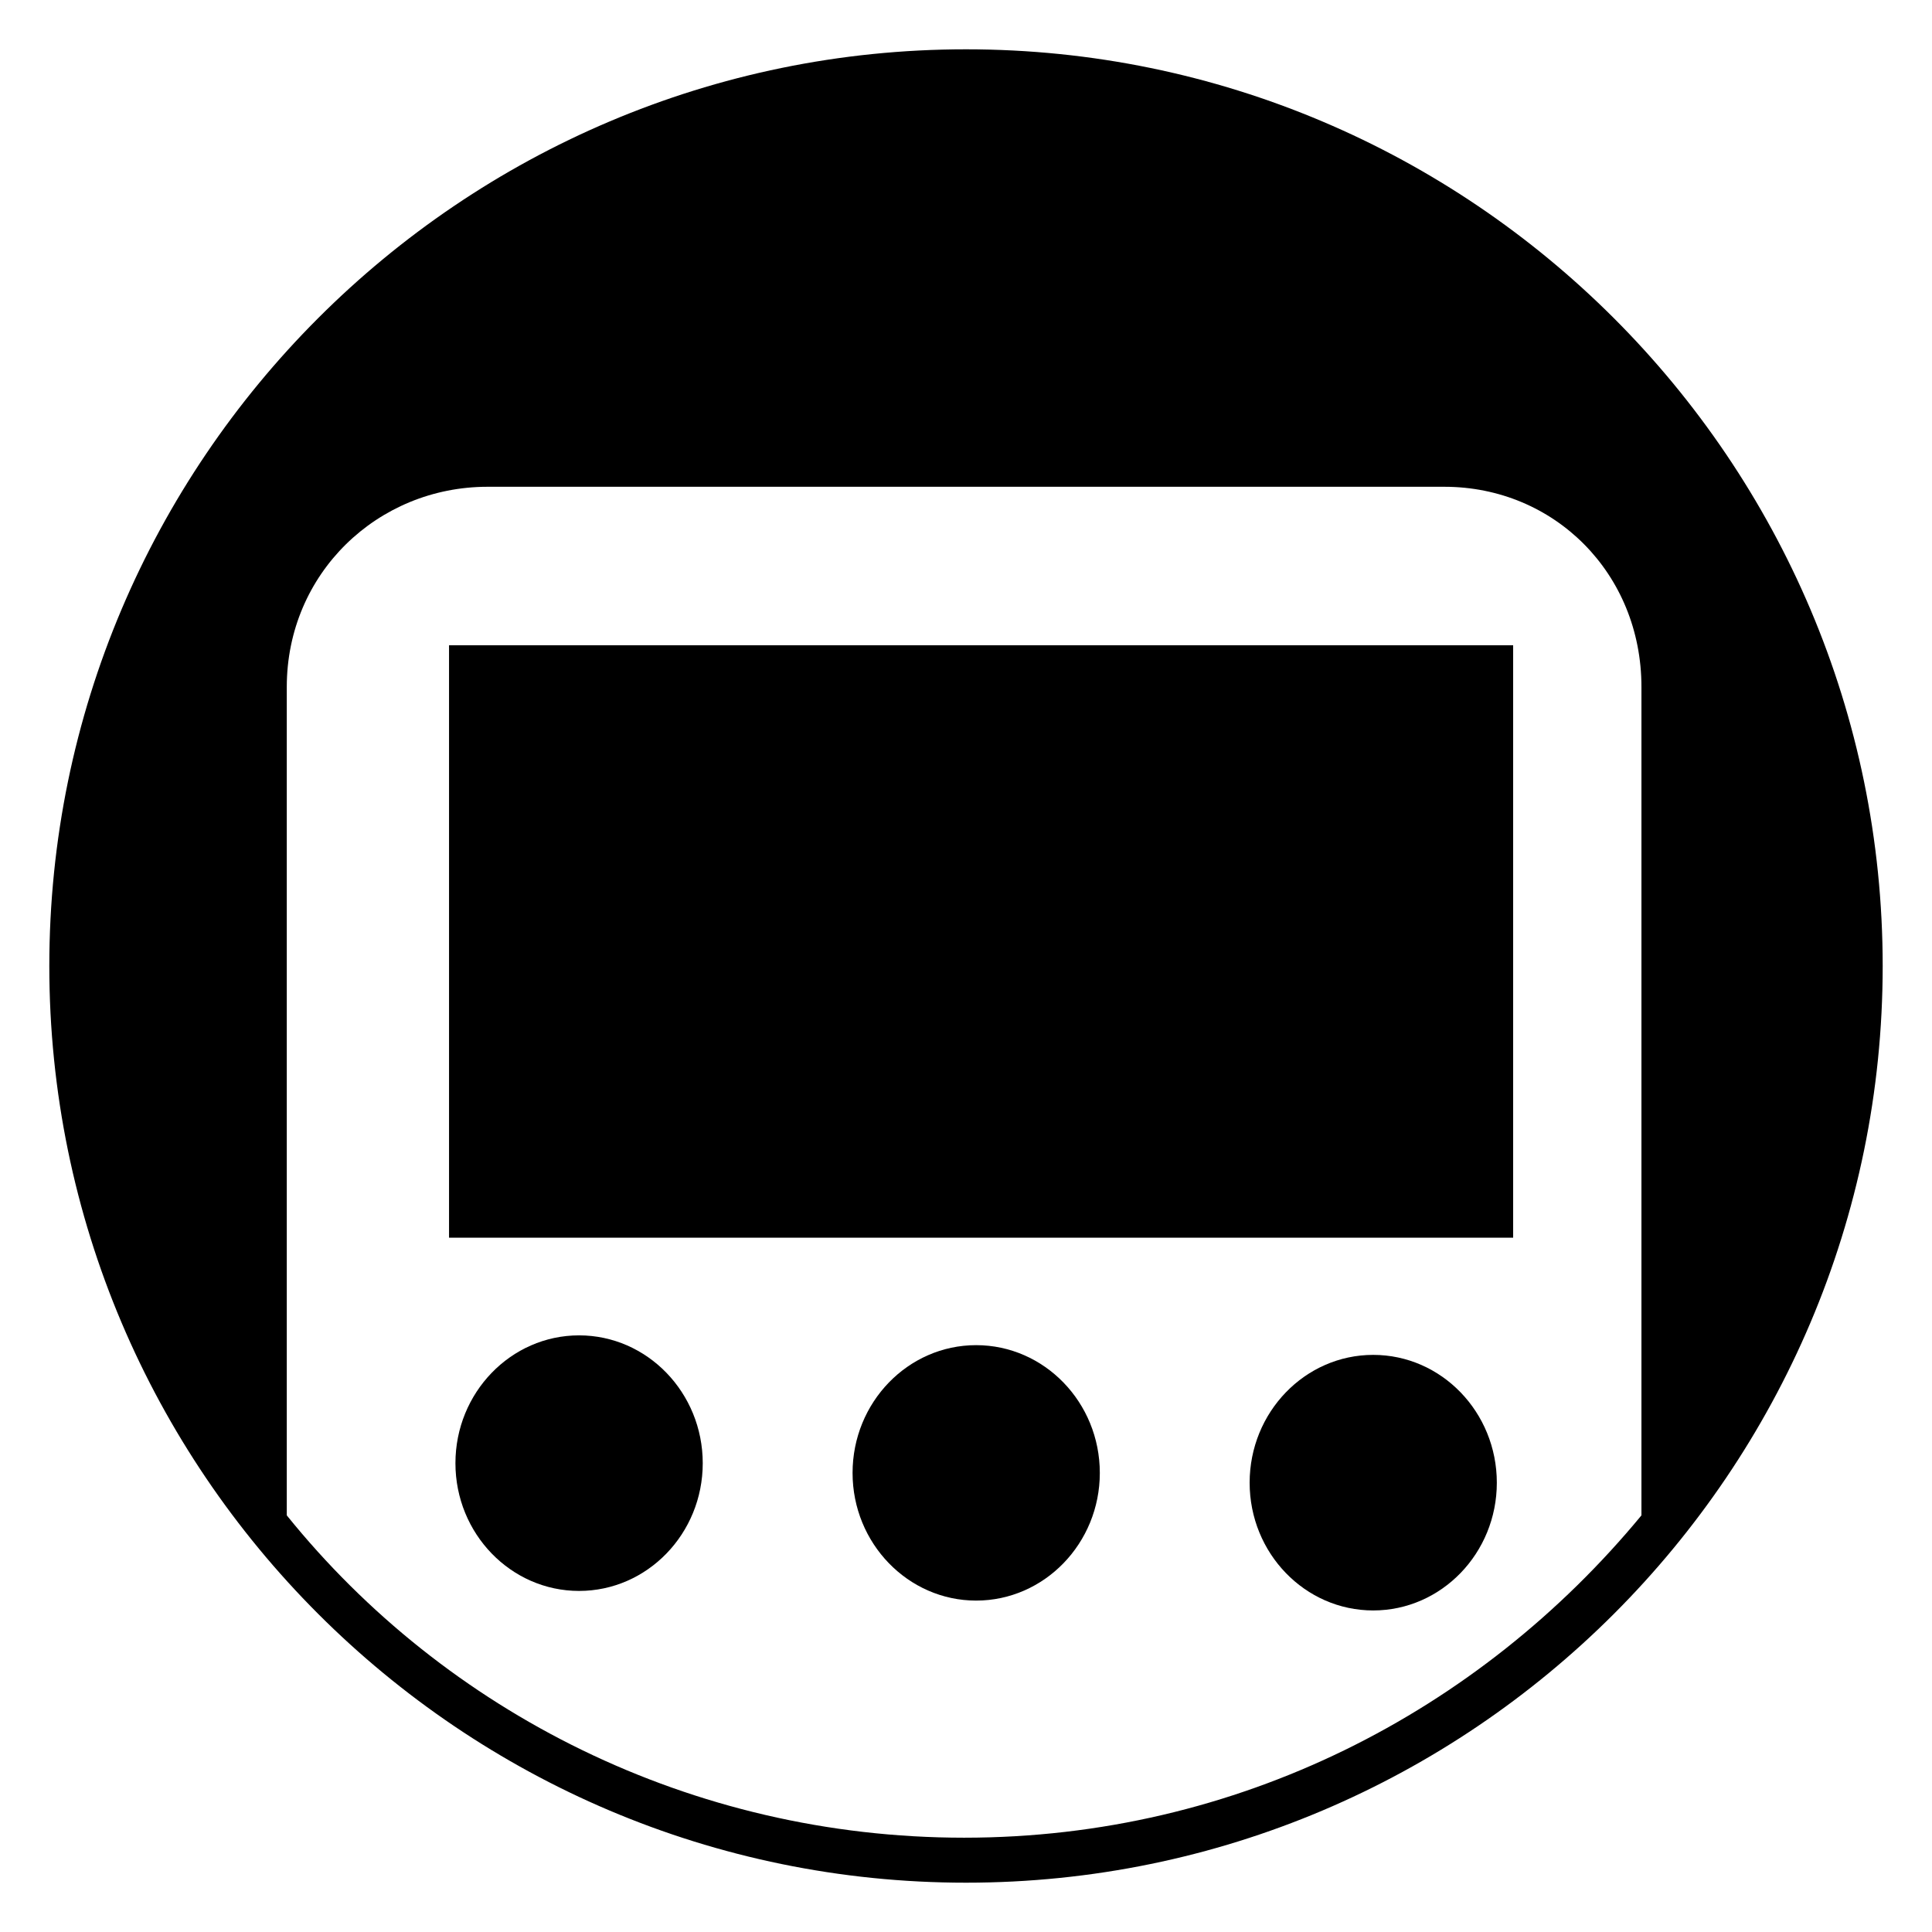 <?xml version="1.0" encoding="utf-8"?>
<!-- Generator: Adobe Illustrator 16.0.4, SVG Export Plug-In . SVG Version: 6.00 Build 0)  -->
<!DOCTYPE svg PUBLIC "-//W3C//DTD SVG 1.1//EN" "http://www.w3.org/Graphics/SVG/1.1/DTD/svg11.dtd">
<svg version="1.1" id="Layer_1" xmlns="http://www.w3.org/2000/svg" xmlns:xlink="http://www.w3.org/1999/xlink" x="0px" y="0px"
	 width="512px" height="512px" viewBox="0 0 512 512" enable-background="new 0 0 512 512" xml:space="preserve">
<g>
	<path d="M363.913,359.058c-18.081,0-32.746,15.206-32.746,33.88c0,18.675,14.665,33.848,32.746,33.848s32.762-15.192,32.762-33.848
		C396.675,374.264,382.01,359.058,363.913,359.058z"/>
	<path d="M258.685,356.479c-18.064,0-32.746,15.173-32.746,33.865c0,18.655,14.712,33.829,32.746,33.829
		c18.065,0,32.778-15.174,32.778-33.829C291.462,371.651,276.75,356.479,258.685,356.479z"/>
	<path d="M153.457,353.885c-18.081,0-32.762,15.206-32.762,33.88c0,18.675,14.696,33.848,32.762,33.848
		c18.081,0,32.777-15.173,32.777-33.848C186.234,369.091,171.538,353.885,153.457,353.885z"/>
	<path d="M256,13.068C122.062,13.068,13.068,122.087,13.068,256c0,133.917,108.993,242.932,242.932,242.932
		S498.932,389.965,498.932,256C498.932,122.087,389.938,13.068,256,13.068z M255.5,487.01c-72.362,0-137.5-33.331-179.5-85.419
		V182.062C76,151.942,100.097,129,129.204,129h253.561C411.888,129,435,151.942,435,182.062V401.59
		C392,453.679,327.862,487.01,255.5,487.01z"/>
	<rect x="119" y="171" width="282" height="157"/>
</g>
</svg>
